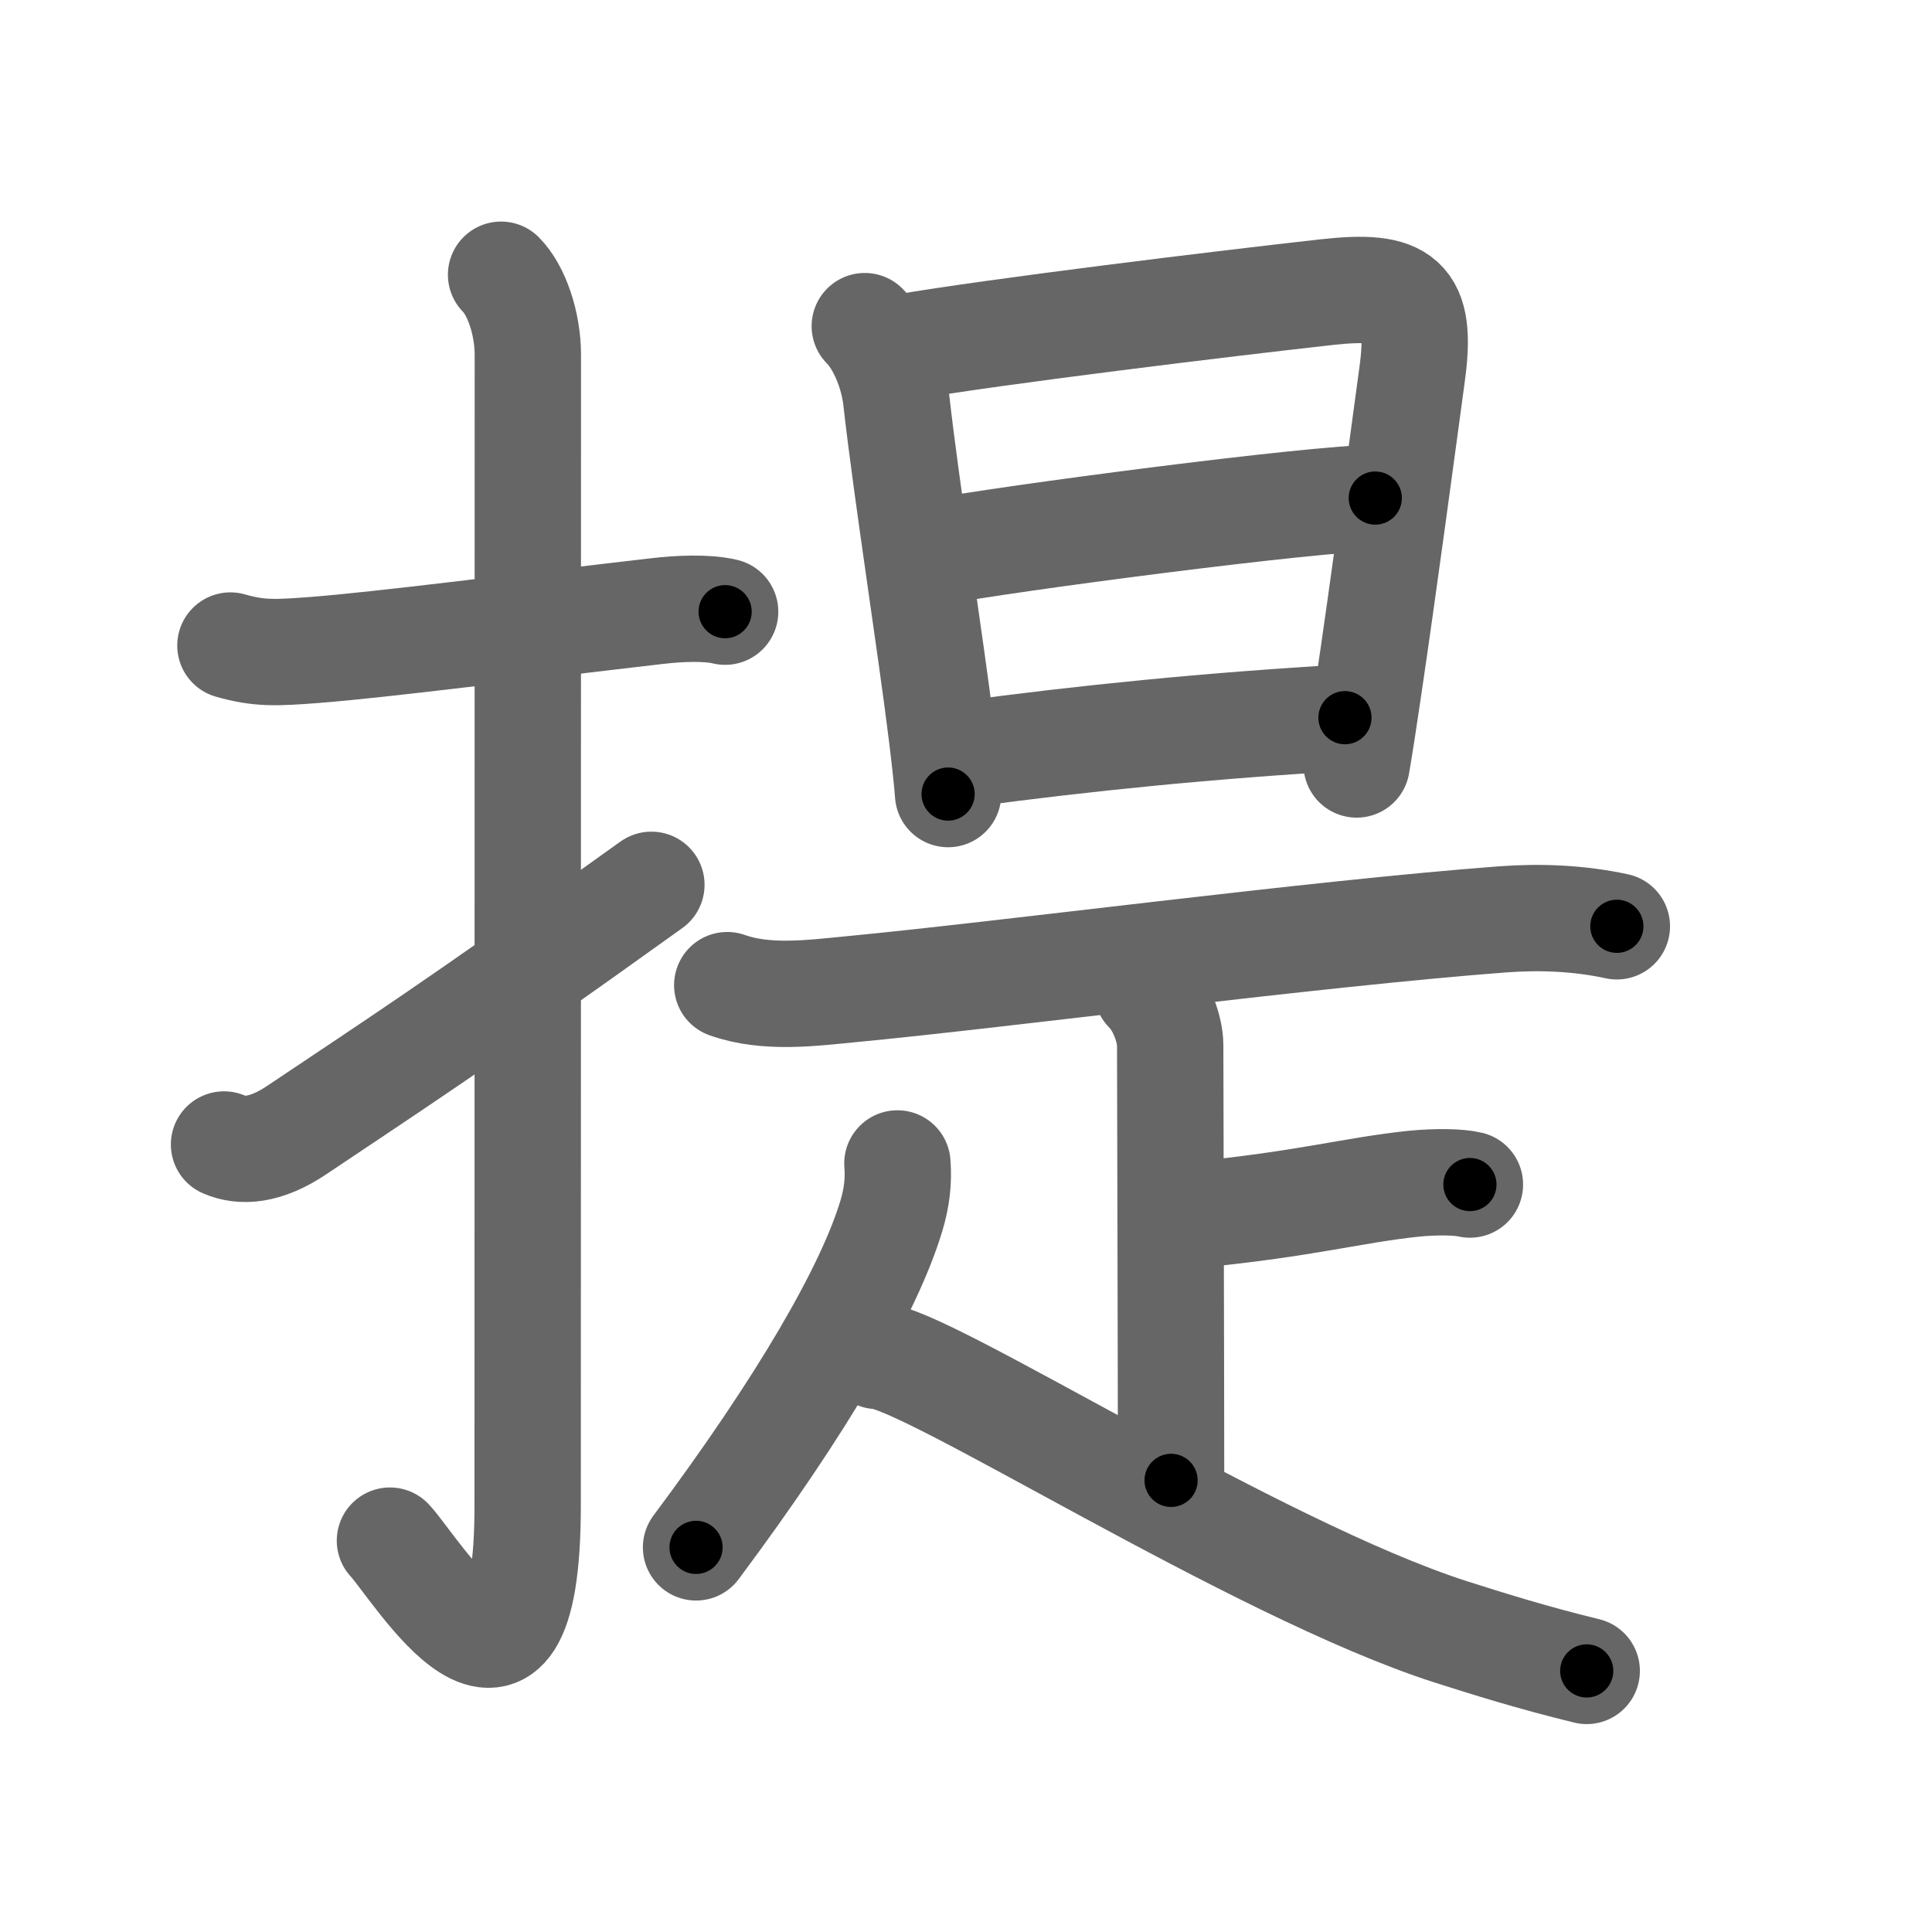 <svg xmlns="http://www.w3.org/2000/svg" viewBox="0 0 109 109" id="63d0"><g fill="none" stroke="#666" stroke-width="6" stroke-linecap="round" stroke-linejoin="round"><g><g><path d="M13,36.42c1.62,0.46,2.51,0.42,4.75,0.25c3.75-0.29,11.52-1.29,19.29-2.19c1.28-0.15,2.83-0.22,3.87,0.03" /><path d="M28.27,15.5c0.87,0.87,1.51,2.75,1.51,4.52c0,15.23-0.01,53.46-0.01,64.9c0,14.25-6.32,3.53-7.77,2" /><path d="M12.64,64.57c0.98,0.43,2.33,0.38,4.11-0.82c5-3.36,8.75-5.75,20-13.83" /></g><g p4:phon="是" xmlns:p4="http://kanjivg.tagaini.net"><g><path d="M48.79,18.4c0.84,0.84,1.58,2.48,1.77,4.11c0.58,5.18,1.94,13.8,2.57,18.92c0.18,1.47,0.31,2.65,0.36,3.37" /><path d="M50.97,19.59c5.14-0.89,18.23-2.48,23.9-3.11c4.26-0.47,5.39,0.31,4.8,4.63c-0.57,4.21-1.63,12.11-2.46,17.71c-0.25,1.71-0.48,3.2-0.67,4.31" /><path d="M52.58,31.18c4.17-0.8,21.64-3.08,25.01-3.08" /><path d="M54.38,42.56c6.87-0.93,13.96-1.63,21.5-2.07" /></g><g><path d="M41.03,55.58c2.19,0.78,4.72,0.45,6.98,0.23c8.7-0.83,26.17-3.14,36.75-3.94c2.16-0.16,4.33-0.07,6.46,0.39" /><g><path d="M64.72,55.87c0.83,0.83,1.3,2.25,1.3,3.1c0,0.83,0.05,18.78,0.05,24.55" /><path d="M67.41,68.54c6.32-0.62,8.97-1.41,12.39-1.76c1.25-0.12,2.5-0.1,3.13,0.05" /></g><g><path d="M50.63,65.64c0.08,1.02-0.04,1.94-0.33,2.92c-1.25,4.19-5.04,10.71-11.03,18.74" /><path d="M49.5,76.5c2.62,0,21.32,12.03,32.36,15.57c2.14,0.68,4.51,1.43,7.66,2.2" /></g></g></g></g></g><g fill="none" stroke="#000" stroke-width="3" stroke-linecap="round" stroke-linejoin="round"><path d="M13,36.42c1.62,0.46,2.51,0.42,4.75,0.25c3.75-0.29,11.52-1.29,19.29-2.19c1.28-0.15,2.83-0.22,3.87,0.03" stroke-dasharray="28.093" stroke-dashoffset="28.093"><animate attributeName="stroke-dashoffset" values="28.093;28.093;0" dur="0.281s" fill="freeze" begin="0s;63d0.click" /></path><path d="M28.27,15.5c0.87,0.87,1.51,2.75,1.51,4.52c0,15.23-0.01,53.46-0.01,64.9c0,14.25-6.32,3.53-7.77,2" stroke-dasharray="85.801" stroke-dashoffset="85.801"><animate attributeName="stroke-dashoffset" values="85.801" fill="freeze" begin="63d0.click" /><animate attributeName="stroke-dashoffset" values="85.801;85.801;0" keyTimes="0;0.303;1" dur="0.926s" fill="freeze" begin="0s;63d0.click" /></path><path d="M12.64,64.57c0.98,0.43,2.33,0.38,4.11-0.82c5-3.36,8.75-5.75,20-13.83" stroke-dasharray="28.697" stroke-dashoffset="28.697"><animate attributeName="stroke-dashoffset" values="28.697" fill="freeze" begin="63d0.click" /><animate attributeName="stroke-dashoffset" values="28.697;28.697;0" keyTimes="0;0.763;1" dur="1.213s" fill="freeze" begin="0s;63d0.click" /></path><path d="M48.79,18.4c0.84,0.84,1.58,2.48,1.77,4.11c0.58,5.18,1.94,13.8,2.57,18.92c0.18,1.47,0.31,2.65,0.36,3.37" stroke-dasharray="27.032" stroke-dashoffset="27.032"><animate attributeName="stroke-dashoffset" values="27.032" fill="freeze" begin="63d0.click" /><animate attributeName="stroke-dashoffset" values="27.032;27.032;0" keyTimes="0;0.818;1" dur="1.483s" fill="freeze" begin="0s;63d0.click" /></path><path d="M50.97,19.59c5.14-0.89,18.23-2.48,23.9-3.11c4.26-0.47,5.39,0.31,4.8,4.63c-0.57,4.21-1.63,12.11-2.46,17.71c-0.25,1.71-0.48,3.2-0.67,4.31" stroke-dasharray="55.013" stroke-dashoffset="55.013"><animate attributeName="stroke-dashoffset" values="55.013" fill="freeze" begin="63d0.click" /><animate attributeName="stroke-dashoffset" values="55.013;55.013;0" keyTimes="0;0.729;1" dur="2.033s" fill="freeze" begin="0s;63d0.click" /></path><path d="M52.58,31.18c4.17-0.8,21.64-3.08,25.01-3.08" stroke-dasharray="25.21" stroke-dashoffset="25.21"><animate attributeName="stroke-dashoffset" values="25.21" fill="freeze" begin="63d0.click" /><animate attributeName="stroke-dashoffset" values="25.21;25.21;0" keyTimes="0;0.89;1" dur="2.285s" fill="freeze" begin="0s;63d0.click" /></path><path d="M54.38,42.56c6.87-0.93,13.96-1.63,21.5-2.07" stroke-dasharray="21.606" stroke-dashoffset="21.606"><animate attributeName="stroke-dashoffset" values="21.606" fill="freeze" begin="63d0.click" /><animate attributeName="stroke-dashoffset" values="21.606;21.606;0" keyTimes="0;0.914;1" dur="2.501s" fill="freeze" begin="0s;63d0.click" /></path><path d="M41.03,55.58c2.19,0.78,4.72,0.45,6.98,0.23c8.7-0.83,26.17-3.14,36.75-3.94c2.16-0.16,4.33-0.07,6.46,0.39" stroke-dasharray="50.501" stroke-dashoffset="50.501"><animate attributeName="stroke-dashoffset" values="50.501" fill="freeze" begin="63d0.click" /><animate attributeName="stroke-dashoffset" values="50.501;50.501;0" keyTimes="0;0.832;1" dur="3.006s" fill="freeze" begin="0s;63d0.click" /></path><path d="M64.72,55.87c0.83,0.83,1.3,2.25,1.3,3.1c0,0.83,0.05,18.78,0.05,24.55" stroke-dasharray="27.983" stroke-dashoffset="27.983"><animate attributeName="stroke-dashoffset" values="27.983" fill="freeze" begin="63d0.click" /><animate attributeName="stroke-dashoffset" values="27.983;27.983;0" keyTimes="0;0.915;1" dur="3.286s" fill="freeze" begin="0s;63d0.click" /></path><path d="M67.41,68.54c6.32-0.62,8.97-1.41,12.39-1.76c1.25-0.12,2.5-0.1,3.13,0.05" stroke-dasharray="15.659" stroke-dashoffset="15.659"><animate attributeName="stroke-dashoffset" values="15.659" fill="freeze" begin="63d0.click" /><animate attributeName="stroke-dashoffset" values="15.659;15.659;0" keyTimes="0;0.954;1" dur="3.443s" fill="freeze" begin="0s;63d0.click" /></path><path d="M50.63,65.64c0.08,1.02-0.04,1.94-0.33,2.92c-1.25,4.19-5.04,10.71-11.03,18.74" stroke-dasharray="24.789" stroke-dashoffset="24.789"><animate attributeName="stroke-dashoffset" values="24.789" fill="freeze" begin="63d0.click" /><animate attributeName="stroke-dashoffset" values="24.789;24.789;0" keyTimes="0;0.933;1" dur="3.691s" fill="freeze" begin="0s;63d0.click" /></path><path d="M49.5,76.5c2.62,0,21.32,12.03,32.36,15.57c2.14,0.68,4.51,1.43,7.66,2.2" stroke-dasharray="43.949" stroke-dashoffset="43.949"><animate attributeName="stroke-dashoffset" values="43.949" fill="freeze" begin="63d0.click" /><animate attributeName="stroke-dashoffset" values="43.949;43.949;0" keyTimes="0;0.894;1" dur="4.13s" fill="freeze" begin="0s;63d0.click" /></path></g></svg>